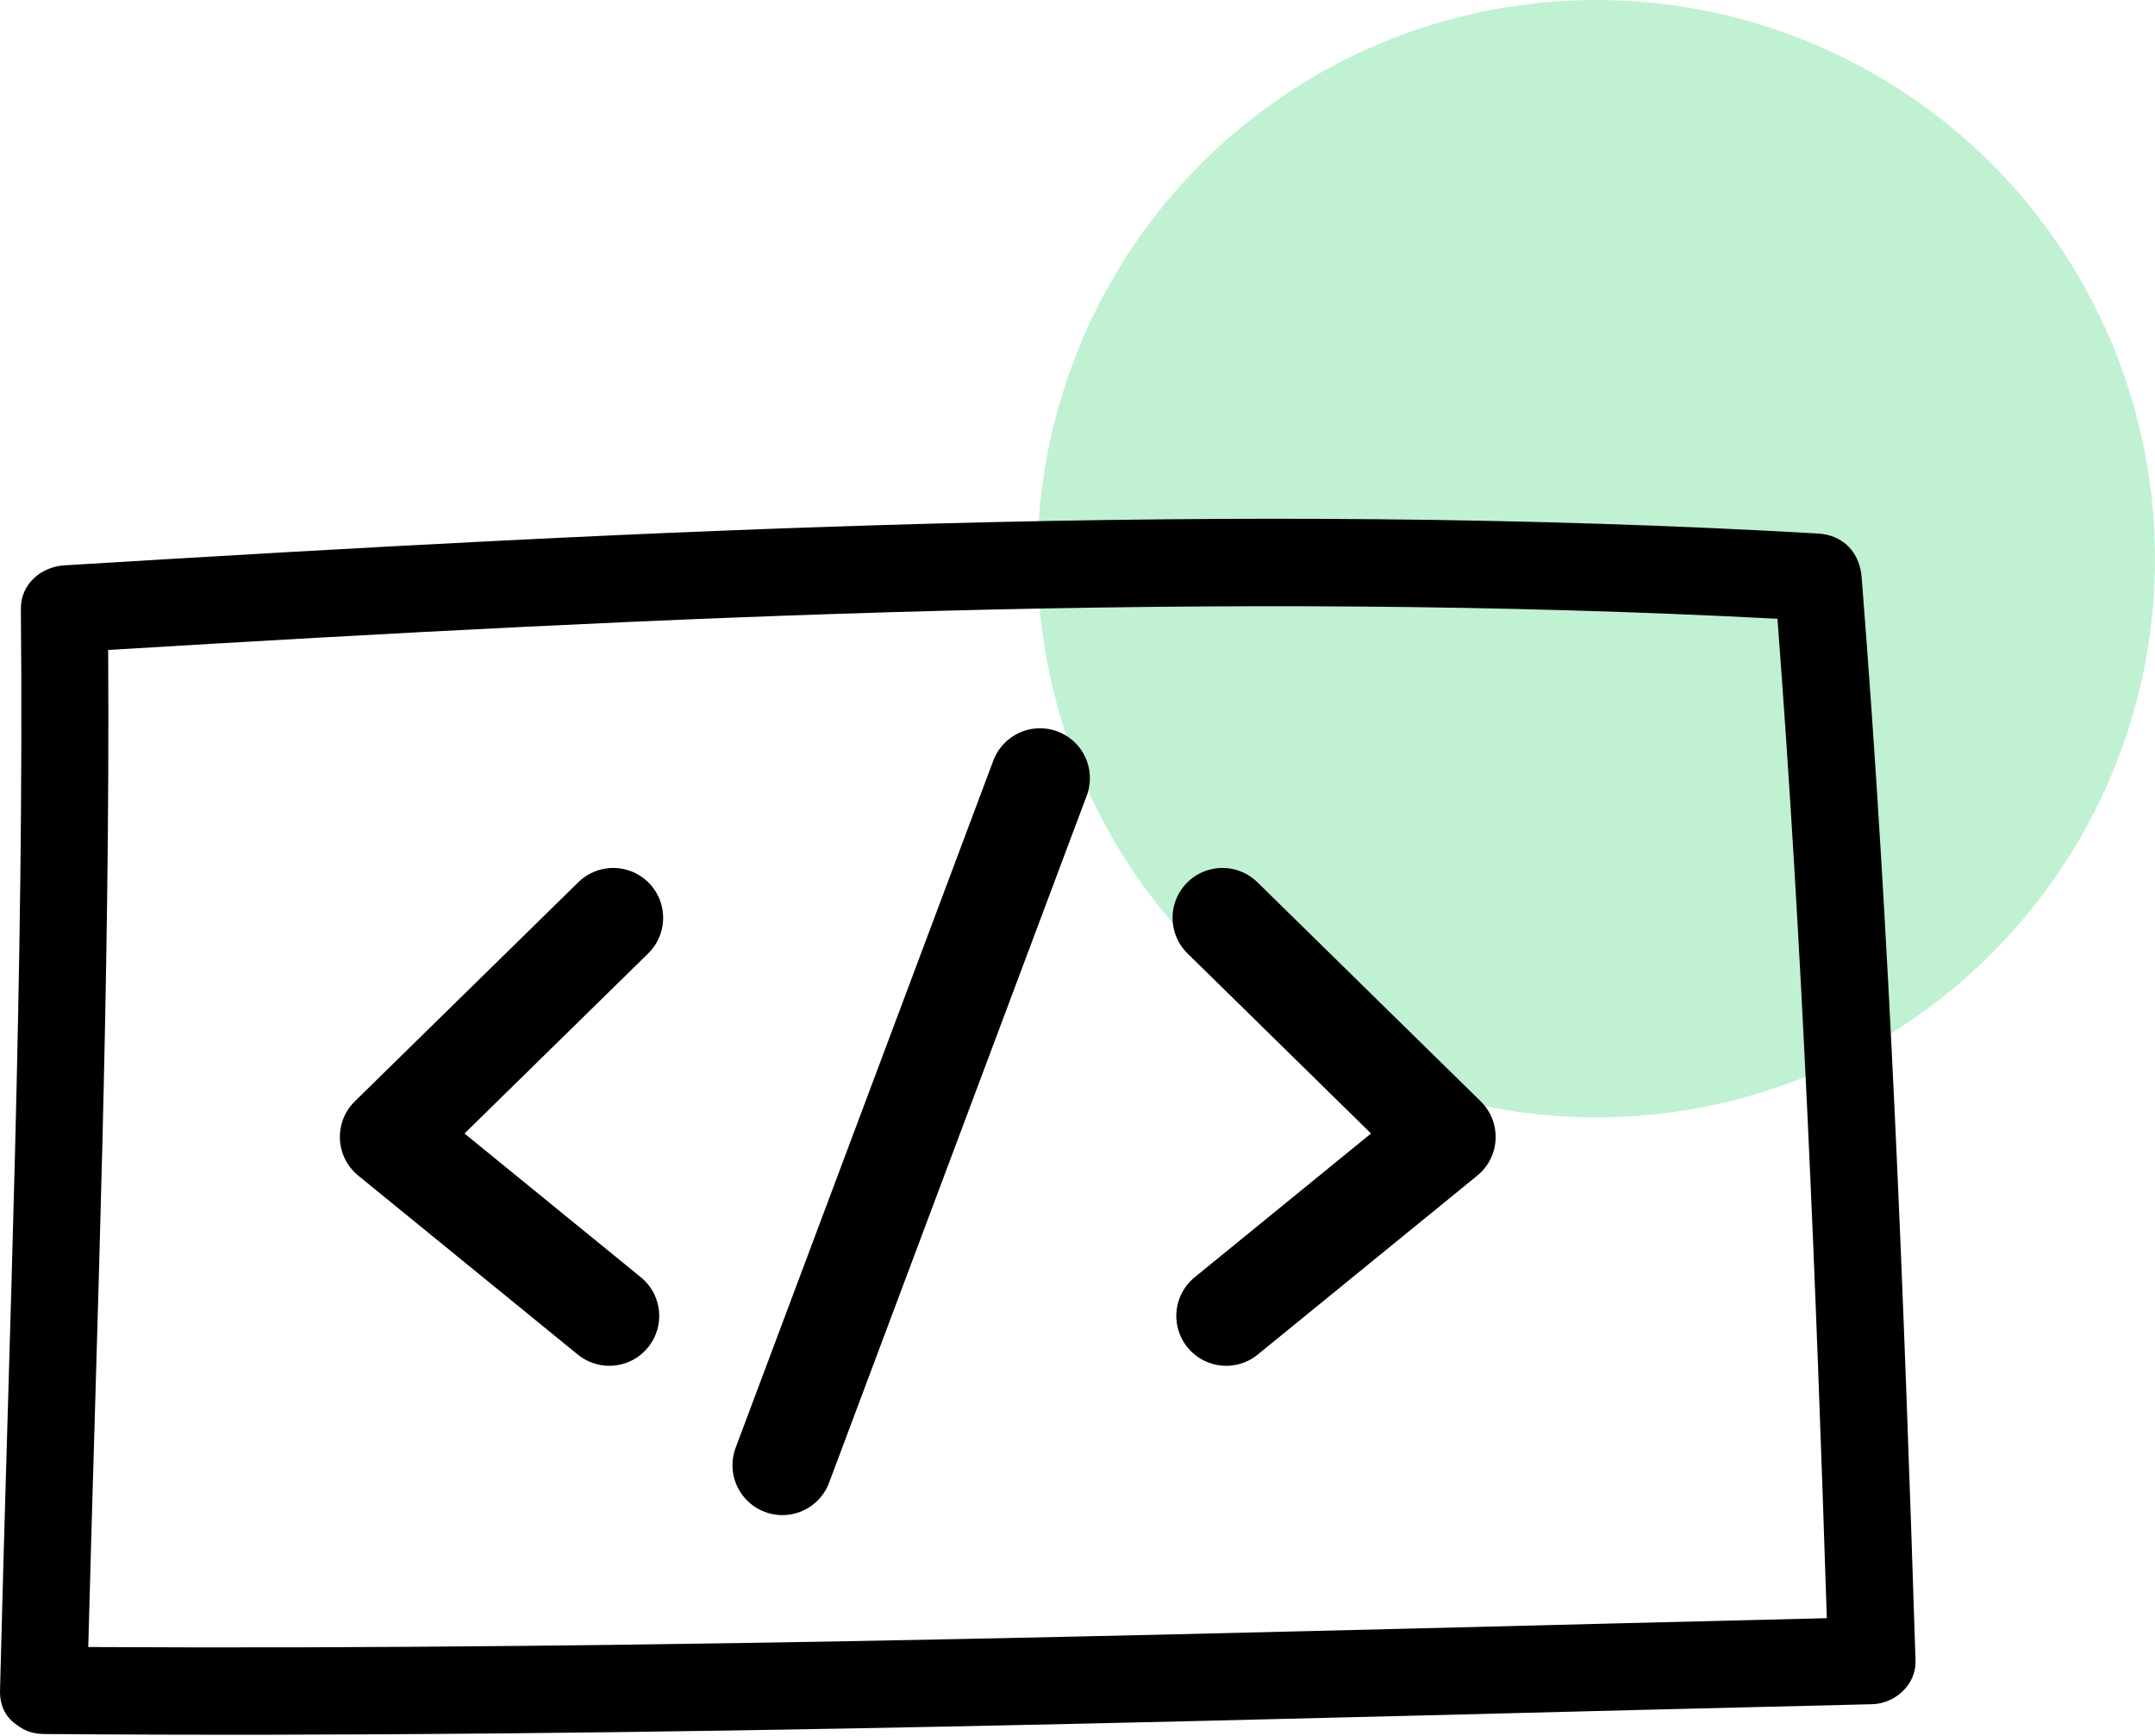 <svg width="108" height="87" viewBox="0 0 108 87" fill="none" xmlns="http://www.w3.org/2000/svg">
<circle cx="80" cy="28" r="28" fill="#00CA4E" fill-opacity="0.25"/>
<path d="M30.734 46L19.533 56.981L30.537 65.951" stroke="black" stroke-width="5" stroke-miterlimit="10" stroke-linecap="round" stroke-linejoin="round"/>
<path d="M61.264 46L72.456 56.981L61.452 65.951" stroke="black" stroke-width="5" stroke-miterlimit="10" stroke-linecap="round" stroke-linejoin="round"/>
<path d="M52.121 39L39.209 73.434" stroke="black" stroke-width="5" stroke-miterlimit="10" stroke-linecap="round" stroke-linejoin="round"/>
<path d="M0.857 86.457C1.195 86.724 1.627 86.897 2.177 86.905C32.77 87.148 63.238 86.135 93.815 85.412C94.97 85.389 96.038 84.431 95.999 83.229C95.418 65.101 94.734 47.012 93.297 28.923C93.203 27.69 92.37 26.81 91.113 26.739C61.698 25.051 32.582 26.543 3.229 28.334C2.059 28.404 1.03 29.276 1.046 30.517C1.219 48.567 0.449 66.672 0.001 84.713C-0.022 85.546 0.339 86.119 0.857 86.457ZM89.079 31.012C90.352 47.695 91.011 64.386 91.553 81.1C62.484 81.799 33.508 82.711 4.423 82.546C4.863 65.902 5.523 49.219 5.421 32.575C33.359 30.887 61.093 29.543 89.079 31.012Z" fill="black"/>
</svg>
